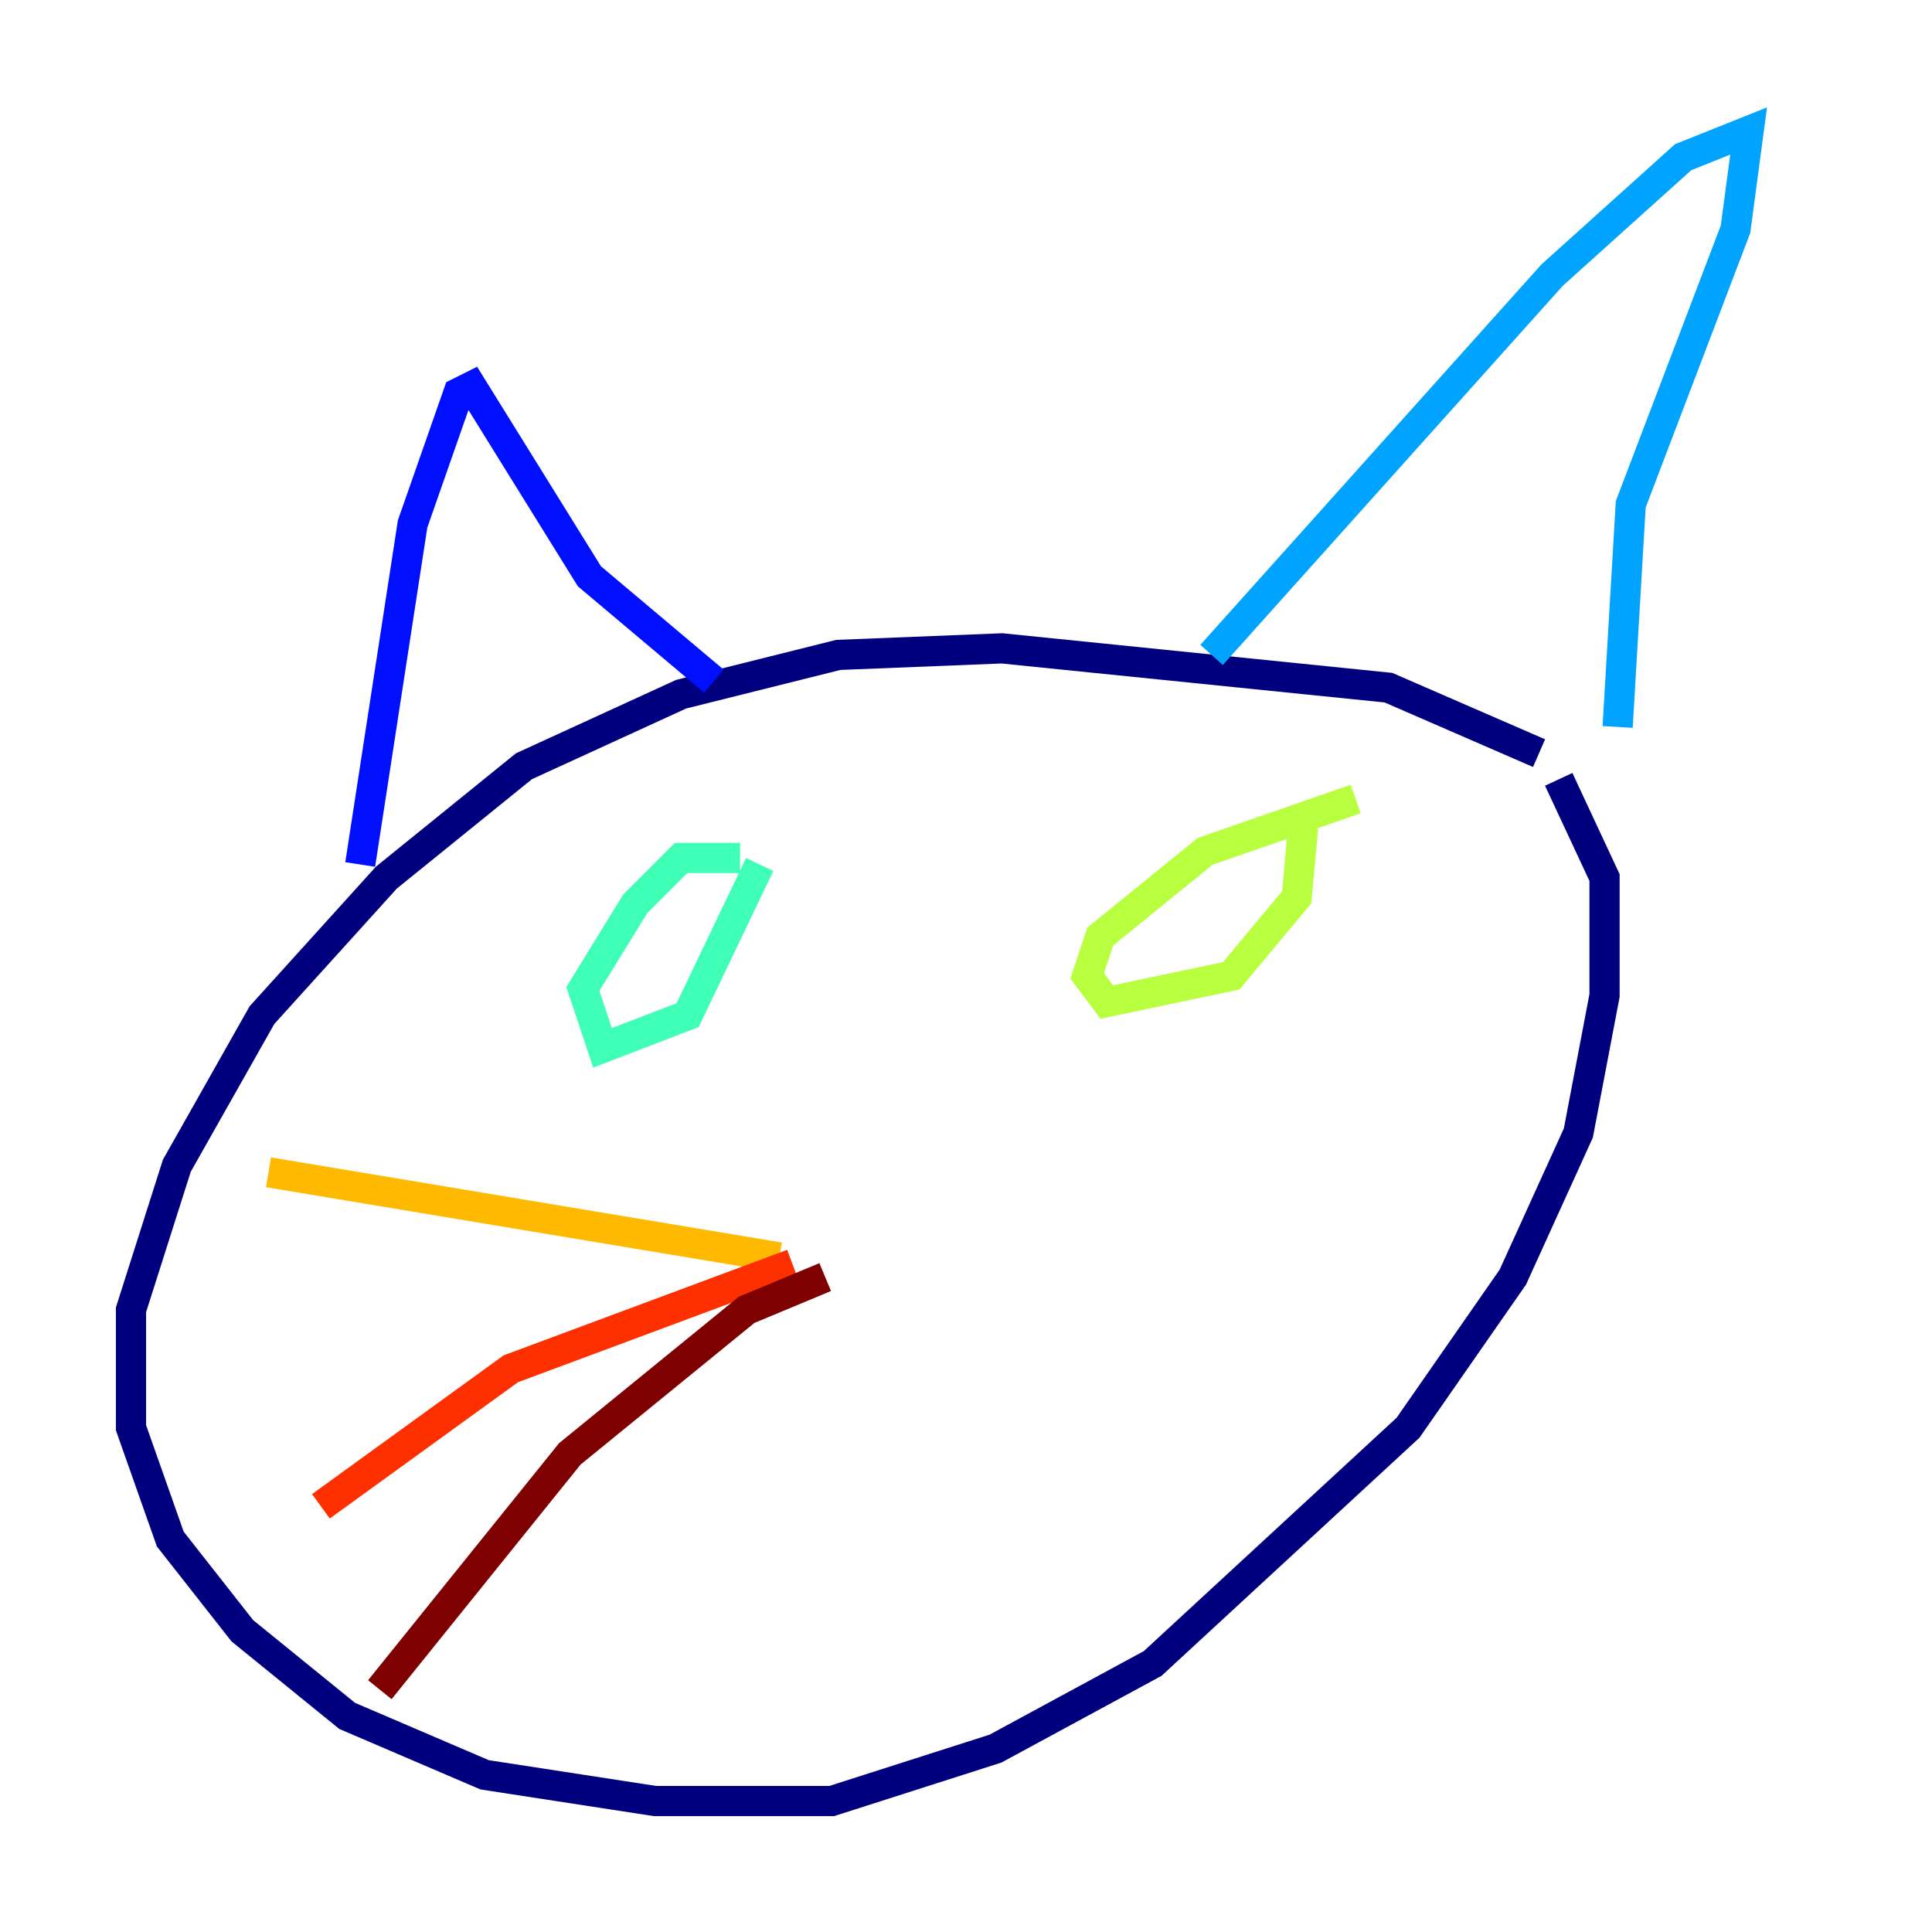 <?xml version="1.0" encoding="utf-8" ?>
<svg baseProfile="tiny" height="128" version="1.2" viewBox="0,0,128,128" width="128" xmlns="http://www.w3.org/2000/svg" xmlns:ev="http://www.w3.org/2001/xml-events" xmlns:xlink="http://www.w3.org/1999/xlink"><defs /><polyline fill="none" points="101.966,49.898 91.986,45.559 66.386,42.956 55.539,43.39 45.125,45.993 34.712,50.766 25.6,58.142 17.356,67.254 11.715,77.234 8.678,86.78 8.678,94.59 11.281,101.966 16.054,108.041 22.997,113.681 32.108,117.586 43.39,119.322 55.105,119.322 65.953,115.851 76.366,110.21 93.288,94.59 100.231,84.61 104.57,75.064 106.305,65.953 106.305,58.142 103.268,51.634" stroke="#00007f" stroke-width="2" /><polyline fill="none" points="23.864,57.275 27.336,34.712 30.373,26.034 31.241,25.6 39.051,38.183 47.295,45.125" stroke="#0010ff" stroke-width="2" /><polyline fill="none" points="80.271,43.39 102.834,18.224 111.512,10.414 115.851,8.678 114.983,15.186 108.041,33.41 107.173,48.163" stroke="#00a4ff" stroke-width="2" /><polyline fill="none" points="49.031,56.841 45.125,56.841 42.088,59.878 38.617,65.519 39.919,69.424 45.559,67.254 50.332,57.275" stroke="#3fffb7" stroke-width="2" /><polyline fill="none" points="89.817,52.936 79.837,56.407 72.895,62.047 72.027,64.651 73.329,66.386 81.573,64.651 85.912,59.444 86.346,54.671" stroke="#b7ff3f" stroke-width="2" /><polyline fill="none" points="51.634,83.308 17.79,77.668" stroke="#ffb900" stroke-width="2" /><polyline fill="none" points="52.502,83.742 33.844,90.685 21.261,99.797" stroke="#ff3000" stroke-width="2" /><polyline fill="none" points="54.671,84.61 49.464,86.78 37.749,96.325 25.166,111.946" stroke="#7f0000" stroke-width="2" /></svg>